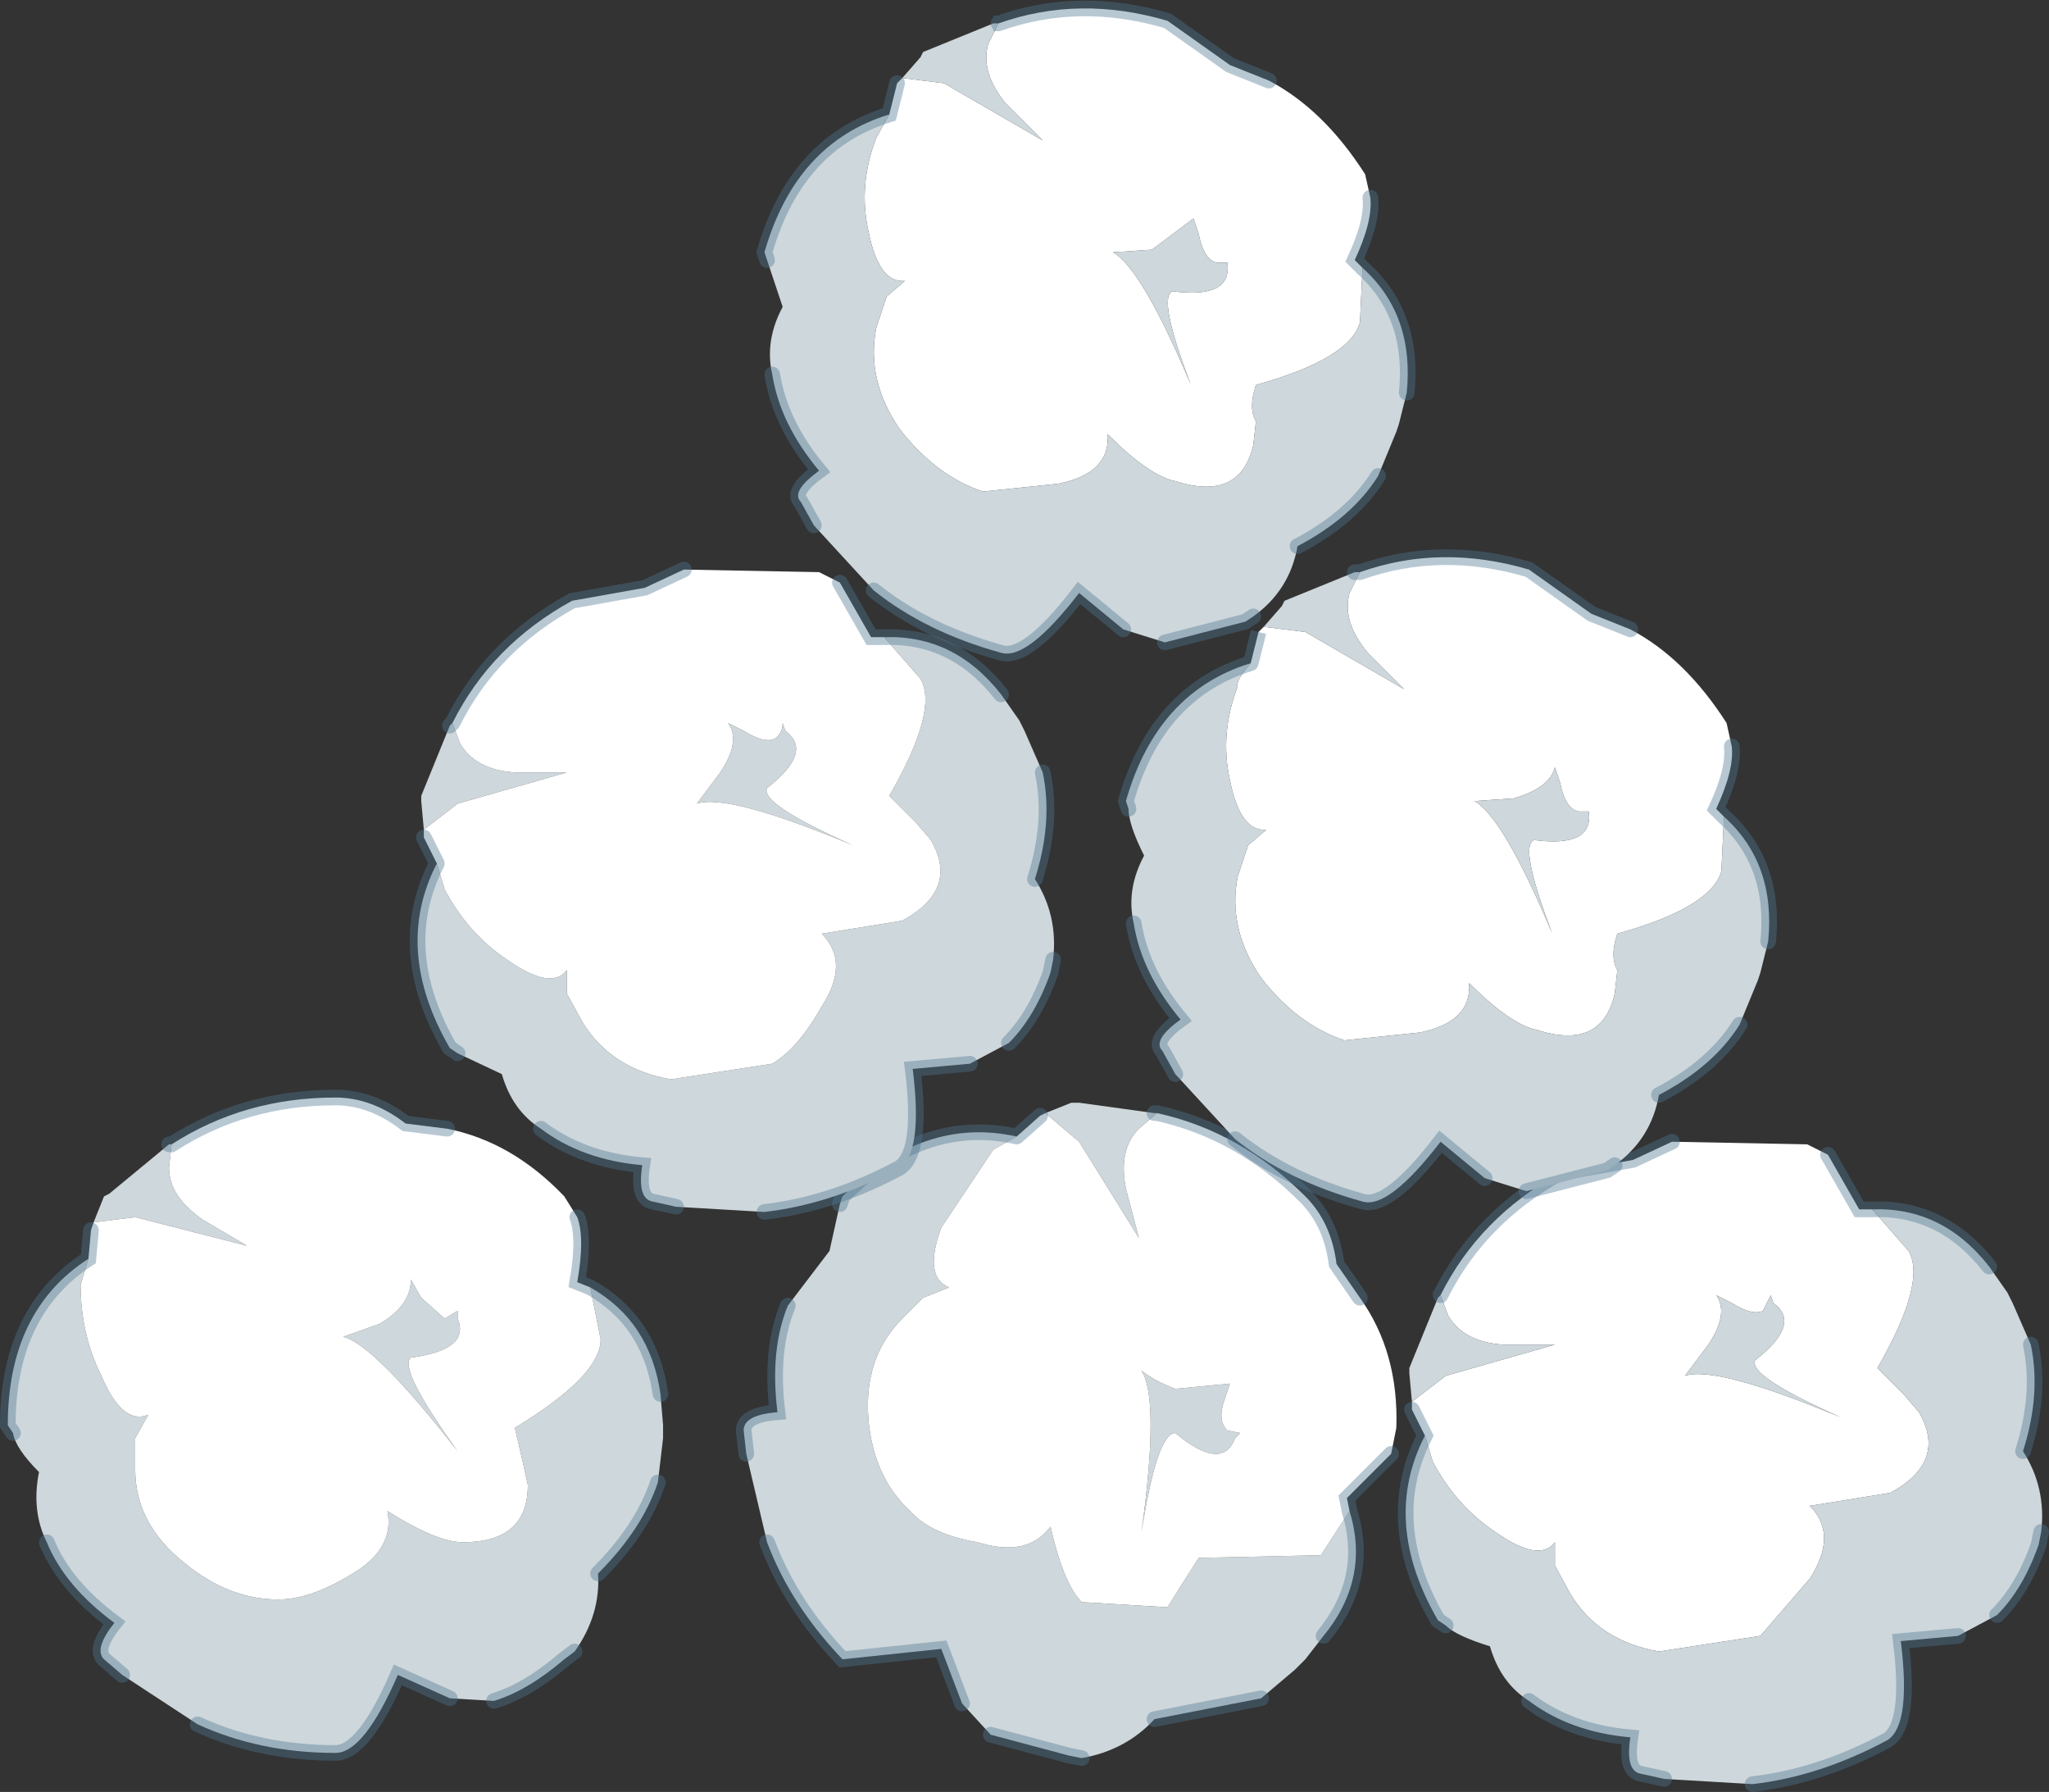 <?xml version="1.0" encoding="UTF-8" standalone="no"?>
<svg xmlns:xlink="http://www.w3.org/1999/xlink" height="34.45px" width="39.4px" xmlns="http://www.w3.org/2000/svg">
  <rect width="100%" height="100%" fill="#333333" stroke="none"/>
  <g transform="matrix(1.0, 0.0, 0.0, 1.0, 21.5, 32.2)">
    <use height="34.45" transform="matrix(1.0, 0.0, 0.0, 1.0, -21.5, -32.2)" width="39.4" xlink:href="#decoration143-shape0"/>
  </g>
  <defs>
    <g id="decoration143-shape0" transform="matrix(1.0, 0.0, 0.0, 1.0, 21.5, 32.2)">
      <path d="M-20.6 -2.55 Q-20.9 -3.15 -20.75 -3.9 -21.2 -4.35 -21.25 -4.65 L-21.35 -4.8 Q-21.35 -7.0 -19.8 -8.0 L-19.95 -7.5 Q-19.95 -6.55 -19.55 -5.75 -19.15 -4.8 -18.65 -5.0 L-18.9 -4.55 -18.9 -3.95 Q-18.9 -2.9 -17.95 -2.15 -17.1 -1.45 -16.15 -1.45 -15.55 -1.45 -14.8 -1.9 -13.9 -2.4 -14.05 -3.15 -13.1 -2.55 -12.6 -2.55 -11.35 -2.55 -11.35 -3.65 L-11.45 -4.1 -11.6 -4.75 Q-9.95 -5.75 -9.95 -6.45 L-10.15 -7.45 Q-9.0 -6.8 -8.8 -5.4 L-8.75 -4.8 -8.75 -4.55 -8.85 -3.7 Q-9.15 -2.8 -10.0 -1.95 -9.95 -1.15 -10.45 -0.45 L-10.65 -0.3 Q-11.35 0.3 -12.0 0.5 L-12.85 0.45 -13.85 0.0 Q-14.5 1.5 -15.05 1.5 -16.5 1.5 -17.7 0.95 L-19.15 0.0 -19.5 -0.3 Q-19.7 -0.5 -19.3 -1.0 -20.25 -1.7 -20.6 -2.55 M-19.7 -8.7 L-19.5 -9.2 -19.4 -9.25 -18.25 -10.2 -18.2 -10.2 -18.25 -9.75 Q-18.25 -9.2 -17.6 -8.75 L-16.75 -8.25 -18.9 -8.8 -19.7 -8.7 M-14.2 -6.75 Q-13.6 -7.1 -13.6 -7.6 L-13.4 -7.25 -12.95 -6.85 -12.7 -7.0 -12.7 -6.85 Q-12.45 -6.25 -13.6 -6.1 -13.85 -5.9 -12.7 -4.3 -14.3 -6.35 -14.9 -6.5 L-14.2 -6.75" fill="#ced7db" fill-rule="evenodd" stroke="none"/>
      <path d="M-19.8 -8.0 L-19.75 -8.55 -19.7 -8.7 -18.9 -8.8 -16.75 -8.25 -17.6 -8.75 Q-18.25 -9.2 -18.25 -9.75 L-18.2 -10.2 Q-16.8 -11.1 -15.05 -11.1 -14.35 -11.1 -13.7 -10.6 L-12.9 -10.5 Q-11.65 -10.25 -10.65 -9.2 L-10.4 -8.8 Q-10.25 -8.4 -10.4 -7.55 L-10.15 -7.45 -9.95 -6.45 Q-9.95 -5.75 -11.6 -4.75 L-11.45 -4.1 -11.35 -3.65 Q-11.35 -2.55 -12.6 -2.55 -13.1 -2.55 -14.05 -3.15 -13.9 -2.4 -14.8 -1.9 -15.55 -1.45 -16.15 -1.45 -17.1 -1.45 -17.95 -2.15 -18.9 -2.9 -18.9 -3.95 L-18.9 -4.55 -18.65 -5.0 Q-19.15 -4.8 -19.55 -5.75 -19.95 -6.55 -19.95 -7.5 L-19.8 -8.0 M-14.2 -6.75 L-14.9 -6.5 Q-14.3 -6.35 -12.7 -4.3 -13.85 -5.9 -13.6 -6.1 -12.45 -6.25 -12.7 -6.85 L-12.7 -7.0 -12.95 -6.85 -13.4 -7.25 -13.6 -7.6 Q-13.6 -7.1 -14.2 -6.75" fill="#ffffff" fill-rule="evenodd" stroke="none"/>
      <path d="M-21.25 -4.65 L-21.35 -4.8 Q-21.35 -7.0 -19.8 -8.0 L-19.75 -8.55 M-18.25 -10.2 L-18.2 -10.2 Q-16.8 -11.1 -15.05 -11.1 -14.35 -11.1 -13.7 -10.6 L-12.9 -10.5 M-10.4 -8.8 Q-10.25 -8.4 -10.4 -7.55 L-10.15 -7.45 Q-9.0 -6.8 -8.8 -5.4 M-8.85 -3.7 Q-9.15 -2.8 -10.0 -1.95 M-10.45 -0.45 L-10.65 -0.3 Q-11.35 0.3 -12.0 0.5 M-12.85 0.45 L-13.85 0.0 Q-14.5 1.5 -15.05 1.5 -16.5 1.5 -17.7 0.95 M-19.15 0.0 L-19.5 -0.3 Q-19.7 -0.5 -19.3 -1.0 -20.25 -1.7 -20.6 -2.55" fill="none" stroke="#4f7691" stroke-linecap="round" stroke-linejoin="miter" stroke-miterlimit="5.0" stroke-opacity="0.4" stroke-width="0.3"/>
      <path d="M0.75 -10.8 L0.4 -10.5 Q0.0 -10.1 0.15 -9.35 L0.4 -8.4 -0.75 -10.25 -1.4 -10.8 -0.9 -11.0 -0.75 -11.0 0.7 -10.8 0.75 -10.8 M-1.95 -10.35 L-2.4 -10.1 -3.4 -8.6 Q-3.75 -7.65 -3.25 -7.45 L-3.75 -7.25 -4.15 -6.85 Q-4.9 -6.1 -4.8 -4.9 -4.7 -3.8 -4.0 -3.15 -3.6 -2.7 -2.7 -2.55 -1.75 -2.25 -1.3 -2.85 -1.05 -1.75 -0.7 -1.4 L0.95 -1.3 1.2 -1.7 1.55 -2.25 3.9 -2.3 4.45 -3.15 Q4.85 -1.85 3.95 -0.75 L3.6 -0.3 3.4 -0.1 2.75 0.45 0.7 0.85 Q0.15 1.45 -0.7 1.6 L-0.95 1.55 -2.45 1.15 -3.0 0.55 -3.4 -0.5 -5.3 -0.3 Q-6.3 -1.35 -6.75 -2.55 L-7.15 -4.25 -7.2 -4.7 Q-7.2 -5.0 -6.55 -5.05 -6.7 -6.25 -6.35 -7.1 L-5.55 -8.15 -5.35 -9.05 -5.3 -9.2 Q-3.75 -10.75 -1.95 -10.35 M2.05 -5.3 Q1.9 -4.9 2.1 -4.7 L2.35 -4.65 2.25 -4.55 Q2.0 -3.9 1.1 -4.65 0.75 -4.65 0.45 -2.75 0.8 -5.3 0.45 -5.85 0.7 -5.65 1.1 -5.5 L2.15 -5.6 2.05 -5.3" fill="#ced7db" fill-rule="evenodd" stroke="none"/>
      <path d="M-1.4 -10.8 L-0.75 -10.25 0.4 -8.4 0.15 -9.35 Q0.0 -10.1 0.4 -10.5 L0.75 -10.8 Q2.35 -10.45 3.6 -9.2 4.1 -8.7 4.2 -7.9 L4.65 -7.25 Q5.4 -6.2 5.35 -4.75 L5.25 -4.25 4.4 -3.4 4.45 -3.15 3.9 -2.3 1.55 -2.25 1.2 -1.7 0.95 -1.3 -0.7 -1.4 Q-1.05 -1.75 -1.3 -2.85 -1.75 -2.25 -2.7 -2.55 -3.6 -2.7 -4.0 -3.15 -4.7 -3.8 -4.8 -4.9 -4.9 -6.1 -4.15 -6.85 L-3.75 -7.25 -3.25 -7.45 Q-3.75 -7.65 -3.4 -8.6 L-2.4 -10.1 -1.95 -10.35 -1.5 -10.75 -1.4 -10.8 M2.05 -5.3 L2.15 -5.6 1.1 -5.5 Q0.7 -5.65 0.45 -5.85 0.8 -5.3 0.45 -2.75 0.75 -4.65 1.1 -4.65 2.0 -3.9 2.25 -4.55 L2.35 -4.65 2.1 -4.7 Q1.9 -4.9 2.05 -5.3" fill="#ffffff" fill-rule="evenodd" stroke="none"/>
      <path d="M0.75 -10.8 L0.7 -10.8 M-1.5 -10.75 L-1.95 -10.35 M4.45 -3.15 L4.4 -3.4 5.25 -4.25 M4.65 -7.25 L4.2 -7.9 Q4.1 -8.7 3.6 -9.2 2.35 -10.45 0.75 -10.8 M2.75 0.45 L0.7 0.85 M-0.7 1.6 L-0.95 1.55 -2.45 1.15 M-3.0 0.55 L-3.4 -0.5 -5.3 -0.3 Q-6.3 -1.35 -6.75 -2.55 M-7.15 -4.25 L-7.2 -4.7 Q-7.2 -5.0 -6.55 -5.05 -6.7 -6.25 -6.35 -7.1 M-5.35 -9.05 L-5.3 -9.2 Q-3.75 -10.75 -1.95 -10.35 M4.45 -3.15 Q4.85 -1.85 3.95 -0.75" fill="none" stroke="#4f7691" stroke-linecap="round" stroke-linejoin="miter" stroke-miterlimit="5.0" stroke-opacity="0.4" stroke-width="0.3"/>
      <path d="M6.2 -7.3 Q6.95 -8.8 8.5 -9.65 L9.9 -9.9 10.65 -10.25 13.25 -10.2 13.65 -10.0 14.25 -8.95 14.5 -8.95 15.2 -8.15 Q15.55 -7.55 14.6 -5.9 L15.1 -5.4 15.4 -5.05 Q15.95 -4.1 14.85 -3.5 L13.3 -3.25 Q13.85 -2.7 13.3 -1.85 L12.35 -0.75 10.4 -0.45 Q9.25 -0.65 8.7 -1.55 L8.4 -2.1 8.4 -2.55 Q8.1 -2.15 7.25 -2.75 6.5 -3.25 6.05 -4.1 L5.9 -4.6 5.65 -5.1 5.65 -5.25 6.3 -5.75 8.4 -6.35 7.4 -6.35 Q6.65 -6.4 6.35 -6.9 L6.2 -7.3 M12.55 -7.3 L12.4 -7.0 Q12.2 -6.9 11.8 -7.15 L11.5 -7.3 Q11.75 -6.95 11.35 -6.35 L10.9 -5.75 Q11.5 -5.95 13.9 -4.95 12.1 -5.75 12.25 -6.05 13.15 -6.75 12.6 -7.15 L12.55 -7.3" fill="#ffffff" fill-rule="evenodd" stroke="none"/>
      <path d="M14.5 -8.95 Q15.85 -9.0 16.75 -7.85 L17.1 -7.35 17.2 -7.15 17.55 -6.35 Q17.75 -5.4 17.4 -4.3 17.85 -3.6 17.75 -2.75 L17.7 -2.5 Q17.4 -1.65 16.9 -1.15 L16.15 -0.75 15.05 -0.65 Q15.25 0.95 14.8 1.25 13.5 1.95 12.2 2.1 L10.5 2.0 10.05 1.9 Q9.75 1.85 9.85 1.2 8.7 1.1 7.9 0.5 7.35 0.15 7.15 -0.55 6.5 -0.75 6.3 -0.95 L6.15 -1.05 Q5.05 -2.95 5.9 -4.6 L6.05 -4.1 Q6.5 -3.25 7.25 -2.75 8.1 -2.15 8.4 -2.55 L8.4 -2.1 8.7 -1.55 Q9.25 -0.65 10.4 -0.45 L12.35 -0.75 13.3 -1.85 Q13.85 -2.7 13.3 -3.25 L14.85 -3.5 Q15.95 -4.1 15.4 -5.05 L15.1 -5.4 14.6 -5.9 Q15.55 -7.55 15.2 -8.15 L14.5 -8.95 M5.65 -5.25 L5.6 -5.8 5.6 -5.9 6.15 -7.25 6.2 -7.3 6.35 -6.9 Q6.65 -6.4 7.4 -6.35 L8.4 -6.35 6.3 -5.75 5.65 -5.25 M12.55 -7.3 L12.6 -7.15 Q13.15 -6.75 12.25 -6.05 12.1 -5.75 13.9 -4.95 11.5 -5.95 10.9 -5.75 L11.35 -6.35 Q11.75 -6.95 11.5 -7.3 L11.8 -7.15 Q12.2 -6.9 12.4 -7.0 L12.55 -7.3" fill="#ced7db" fill-rule="evenodd" stroke="none"/>
      <path d="M6.2 -7.3 Q6.95 -8.8 8.5 -9.65 L9.9 -9.9 10.65 -10.25 M13.65 -10.0 L14.25 -8.95 14.5 -8.95 Q15.85 -9.0 16.75 -7.85 M17.55 -6.35 Q17.75 -5.4 17.4 -4.3 M17.75 -2.75 L17.7 -2.5 Q17.4 -1.65 16.9 -1.15 M16.15 -0.75 L15.05 -0.65 Q15.25 0.95 14.8 1.25 13.5 1.95 12.2 2.1 M10.5 2.0 L10.05 1.9 Q9.75 1.85 9.85 1.2 8.7 1.1 7.9 0.5 M6.3 -0.95 L6.15 -1.05 Q5.05 -2.95 5.9 -4.6 L5.65 -5.1 M6.15 -7.25 L6.2 -7.3 Z" fill="none" stroke="#4f7691" stroke-linecap="round" stroke-linejoin="miter" stroke-miterlimit="5.0" stroke-opacity="0.4" stroke-width="0.3"/>
      <path d="M-13.1 -15.6 L-12.95 -15.1 Q-12.5 -14.25 -11.75 -13.75 -10.9 -13.15 -10.6 -13.55 L-10.6 -13.1 -10.3 -12.55 Q-9.75 -11.65 -8.6 -11.45 L-6.65 -11.75 Q-6.15 -12.05 -5.7 -12.85 -5.15 -13.7 -5.7 -14.25 L-4.15 -14.5 Q-3.05 -15.1 -3.6 -16.05 L-3.9 -16.4 -4.4 -16.9 Q-3.45 -18.55 -3.8 -19.15 L-4.5 -19.95 Q-3.15 -20.0 -2.25 -18.85 L-1.9 -18.35 -1.8 -18.15 -1.45 -17.35 Q-1.25 -16.4 -1.6 -15.3 -1.15 -14.6 -1.25 -13.75 L-1.3 -13.5 Q-1.6 -12.65 -2.1 -12.15 L-2.85 -11.75 -3.95 -11.65 Q-3.75 -10.05 -4.2 -9.75 -5.5 -9.05 -6.8 -8.9 L-8.5 -9.0 -8.95 -9.1 Q-9.25 -9.15 -9.15 -9.8 -10.3 -9.9 -11.1 -10.5 -11.65 -10.85 -11.85 -11.55 L-12.7 -11.95 -12.85 -12.05 Q-13.95 -13.95 -13.1 -15.6 M-12.8 -18.3 L-12.65 -17.9 Q-12.35 -17.4 -11.6 -17.35 L-10.6 -17.35 -12.7 -16.75 -13.35 -16.25 -13.4 -16.8 -13.4 -16.9 -12.85 -18.25 -12.8 -18.3 M-6.75 -17.05 Q-6.9 -16.75 -5.1 -15.95 -7.5 -16.95 -8.1 -16.75 L-7.65 -17.35 Q-7.25 -17.95 -7.5 -18.3 L-7.2 -18.15 Q-6.8 -17.9 -6.6 -18.0 -6.45 -18.1 -6.45 -18.3 L-6.4 -18.15 Q-5.85 -17.75 -6.75 -17.05" fill="#ced7db" fill-rule="evenodd" stroke="none"/>
      <path d="M-4.5 -19.95 L-3.8 -19.15 Q-3.45 -18.55 -4.4 -16.9 L-3.9 -16.4 -3.6 -16.05 Q-3.05 -15.1 -4.15 -14.5 L-5.7 -14.25 Q-5.15 -13.7 -5.7 -12.85 -6.15 -12.05 -6.65 -11.75 L-8.6 -11.45 Q-9.75 -11.65 -10.3 -12.55 L-10.6 -13.1 -10.6 -13.55 Q-10.9 -13.15 -11.75 -13.75 -12.5 -14.25 -12.95 -15.1 L-13.1 -15.6 -13.35 -16.1 -13.35 -16.25 -12.7 -16.75 -10.6 -17.35 -11.6 -17.35 Q-12.35 -17.4 -12.65 -17.9 L-12.8 -18.3 Q-12.05 -19.8 -10.5 -20.65 L-9.1 -20.9 -8.35 -21.25 -5.75 -21.2 -5.35 -21.0 -4.75 -19.95 -4.5 -19.95 M-6.75 -17.05 Q-5.85 -17.75 -6.4 -18.15 L-6.45 -18.3 Q-6.45 -18.1 -6.6 -18.0 -6.8 -17.9 -7.2 -18.15 L-7.5 -18.3 Q-7.25 -17.95 -7.65 -17.35 L-8.1 -16.75 Q-7.5 -16.95 -5.1 -15.95 -6.9 -16.75 -6.75 -17.05" fill="#ffffff" fill-rule="evenodd" stroke="none"/>
      <path d="M-13.1 -15.6 Q-13.95 -13.95 -12.85 -12.05 L-12.7 -11.95 M-11.1 -10.5 Q-10.3 -9.9 -9.15 -9.8 -9.25 -9.15 -8.95 -9.1 L-8.5 -9.0 M-6.8 -8.9 Q-5.5 -9.05 -4.2 -9.75 -3.75 -10.05 -3.95 -11.65 L-2.85 -11.75 M-2.1 -12.15 Q-1.6 -12.65 -1.3 -13.5 L-1.25 -13.75 M-1.6 -15.3 Q-1.25 -16.4 -1.45 -17.35 M-2.25 -18.85 Q-3.15 -20.0 -4.5 -19.95 L-4.75 -19.95 -5.35 -21.0 M-8.35 -21.25 L-9.1 -20.9 -10.5 -20.65 Q-12.05 -19.8 -12.8 -18.3 M-13.35 -16.1 L-13.1 -15.6 M-12.85 -18.25 L-12.8 -18.3" fill="none" stroke="#4f7691" stroke-linecap="round" stroke-linejoin="miter" stroke-miterlimit="5.0" stroke-opacity="0.4" stroke-width="0.3"/>
      <path d="M11.65 -16.5 L11.6 -15.45 Q11.4 -14.75 9.6 -14.25 9.45 -13.8 9.6 -13.55 L9.55 -13.1 Q9.3 -12.0 8.05 -12.4 7.55 -12.5 6.75 -13.3 6.8 -12.55 5.8 -12.35 L4.35 -12.2 Q3.45 -12.5 2.75 -13.4 2.1 -14.35 2.3 -15.35 L2.5 -15.95 2.85 -16.25 Q2.35 -16.2 2.15 -17.2 1.95 -18.1 2.3 -19.0 2.25 -19.1 2.55 -19.45 L2.7 -20.05 2.8 -20.15 3.6 -20.05 5.5 -18.95 4.8 -19.65 Q4.3 -20.25 4.45 -20.8 L4.65 -21.2 Q6.2 -21.75 7.9 -21.25 L9.1 -20.4 9.85 -20.1 Q10.9 -19.55 11.7 -18.3 L11.8 -17.85 Q11.85 -17.4 11.5 -16.65 L11.65 -16.5 M7.6 -16.85 L6.85 -16.8 Q7.4 -16.5 8.35 -14.25 7.7 -15.95 8.0 -16.05 9.15 -15.9 9.05 -16.6 L8.85 -16.6 Q8.6 -16.65 8.5 -17.15 L8.4 -17.45 Q8.3 -17.05 7.6 -16.85" fill="#ffffff" fill-rule="evenodd" stroke="none"/>
      <path d="M2.55 -19.45 Q2.25 -19.1 2.3 -19.0 1.95 -18.1 2.15 -17.2 2.35 -16.2 2.85 -16.25 L2.5 -15.95 2.3 -15.35 Q2.1 -14.35 2.75 -13.4 3.45 -12.5 4.35 -12.2 L5.8 -12.35 Q6.8 -12.55 6.75 -13.3 7.55 -12.5 8.05 -12.4 9.3 -12.0 9.55 -13.1 L9.6 -13.55 Q9.45 -13.8 9.6 -14.25 11.4 -14.75 11.6 -15.45 L11.65 -16.5 Q12.65 -15.6 12.5 -14.1 L12.35 -13.5 12.3 -13.35 11.95 -12.5 Q11.45 -11.7 10.4 -11.15 10.25 -10.3 9.55 -9.8 L9.4 -9.7 7.85 -9.3 7.05 -9.55 6.2 -10.25 Q5.2 -8.95 4.7 -9.1 3.25 -9.5 2.25 -10.3 L1.1 -11.55 0.85 -12.0 Q0.65 -12.2 1.2 -12.6 0.45 -13.5 0.3 -14.45 0.15 -15.1 0.5 -15.75 0.2 -16.35 0.2 -16.65 L0.15 -16.8 Q0.75 -18.9 2.55 -19.45 M4.65 -21.2 L4.45 -20.8 Q4.3 -20.25 4.8 -19.65 L5.5 -18.95 3.6 -20.05 2.8 -20.15 3.15 -20.55 3.2 -20.65 4.55 -21.2 4.65 -21.2 M7.6 -16.85 Q8.3 -17.05 8.4 -17.45 L8.5 -17.15 Q8.6 -16.65 8.85 -16.6 L9.05 -16.6 Q9.15 -15.9 8.0 -16.05 7.7 -15.95 8.35 -14.25 7.4 -16.5 6.85 -16.8 L7.6 -16.85" fill="#ced7db" fill-rule="evenodd" stroke="none"/>
      <path d="M2.55 -19.45 Q0.75 -18.9 0.15 -16.8 L0.2 -16.65 M0.3 -14.45 Q0.45 -13.5 1.2 -12.6 0.65 -12.2 0.85 -12.0 L1.1 -11.55 M2.25 -10.3 Q3.25 -9.5 4.7 -9.1 5.2 -8.95 6.2 -10.25 L7.05 -9.55 M7.85 -9.3 L9.4 -9.7 9.55 -9.8 M10.4 -11.15 Q11.45 -11.7 11.95 -12.5 M12.5 -14.1 Q12.65 -15.6 11.65 -16.5 L11.5 -16.65 Q11.85 -17.4 11.8 -17.85 M9.85 -20.1 L9.1 -20.4 7.9 -21.25 Q6.2 -21.75 4.65 -21.2 L4.55 -21.2 M2.7 -20.05 L2.55 -19.45 Z" fill="none" stroke="#4f7691" stroke-linecap="round" stroke-linejoin="miter" stroke-miterlimit="5.0" stroke-opacity="0.4" stroke-width="0.3"/>
      <path d="M-2.3 -31.75 Q-0.75 -32.3 0.95 -31.8 L2.15 -30.95 2.9 -30.65 Q3.95 -30.1 4.75 -28.85 L4.85 -28.4 Q4.9 -27.95 4.55 -27.2 L4.7 -27.05 4.65 -26.0 Q4.45 -25.3 2.65 -24.8 2.5 -24.35 2.65 -24.1 L2.6 -23.65 Q2.35 -22.55 1.1 -22.95 0.6 -23.05 -0.2 -23.85 -0.15 -23.1 -1.15 -22.9 L-2.6 -22.75 Q-3.5 -23.05 -4.2 -23.95 -4.85 -24.9 -4.65 -25.9 L-4.45 -26.5 -4.1 -26.8 Q-4.6 -26.75 -4.8 -27.75 -5.0 -28.65 -4.65 -29.55 L-4.4 -30.0 -4.25 -30.6 -4.15 -30.7 -3.35 -30.6 -1.45 -29.5 -2.15 -30.2 Q-2.65 -30.8 -2.5 -31.35 L-2.3 -31.75 M1.55 -27.7 L1.45 -28.0 0.65 -27.4 -0.1 -27.35 Q0.45 -27.05 1.4 -24.8 0.75 -26.5 1.05 -26.6 2.2 -26.45 2.1 -27.15 L1.9 -27.15 Q1.65 -27.2 1.55 -27.7" fill="#ffffff" fill-rule="evenodd" stroke="none"/>
      <path d="M4.7 -27.05 Q5.7 -26.15 5.55 -24.65 L5.4 -24.05 5.35 -23.9 5.0 -23.05 Q4.5 -22.25 3.45 -21.7 3.3 -20.85 2.6 -20.35 L2.45 -20.25 0.9 -19.85 0.1 -20.1 -0.75 -20.8 Q-1.75 -19.5 -2.25 -19.65 -3.7 -20.05 -4.7 -20.85 L-5.85 -22.1 -6.1 -22.55 Q-6.3 -22.75 -5.75 -23.15 -6.5 -24.05 -6.65 -25.0 -6.8 -25.65 -6.45 -26.3 L-6.75 -27.2 -6.8 -27.35 Q-6.2 -29.45 -4.4 -30.0 L-4.65 -29.55 Q-5.0 -28.65 -4.8 -27.75 -4.6 -26.75 -4.1 -26.8 L-4.45 -26.5 -4.65 -25.9 Q-4.85 -24.9 -4.2 -23.95 -3.5 -23.05 -2.6 -22.75 L-1.15 -22.9 Q-0.15 -23.1 -0.2 -23.85 0.6 -23.05 1.1 -22.95 2.35 -22.55 2.6 -23.65 L2.65 -24.1 Q2.5 -24.35 2.65 -24.8 4.45 -25.3 4.65 -26.0 L4.7 -27.05 M-4.15 -30.7 L-3.8 -31.1 -3.75 -31.2 -2.4 -31.75 -2.3 -31.75 -2.5 -31.35 Q-2.65 -30.8 -2.15 -30.2 L-1.45 -29.5 -3.35 -30.6 -4.15 -30.7 M1.55 -27.7 Q1.65 -27.2 1.9 -27.15 L2.1 -27.15 Q2.2 -26.45 1.05 -26.6 0.75 -26.5 1.4 -24.8 0.45 -27.05 -0.1 -27.35 L0.65 -27.4 1.45 -28.0 1.55 -27.7" fill="#ced7db" fill-rule="evenodd" stroke="none"/>
      <path d="M-2.3 -31.75 Q-0.75 -32.3 0.95 -31.8 L2.15 -30.95 2.9 -30.65 M4.85 -28.4 Q4.9 -27.95 4.55 -27.2 L4.7 -27.05 Q5.7 -26.15 5.55 -24.65 M5.0 -23.05 Q4.5 -22.25 3.45 -21.7 M2.6 -20.35 L2.45 -20.25 0.9 -19.85 M0.1 -20.1 L-0.75 -20.8 Q-1.75 -19.5 -2.25 -19.65 -3.7 -20.05 -4.7 -20.85 M-5.85 -22.1 L-6.1 -22.55 Q-6.3 -22.75 -5.75 -23.15 -6.5 -24.05 -6.65 -25.0 M-6.75 -27.2 L-6.8 -27.35 Q-6.2 -29.45 -4.4 -30.0 L-4.25 -30.6 M-2.4 -31.75 L-2.3 -31.75 Z" fill="none" stroke="#4f7691" stroke-linecap="round" stroke-linejoin="miter" stroke-miterlimit="5.0" stroke-opacity="0.4" stroke-width="0.3"/>
    </g>
  </defs>
</svg>
